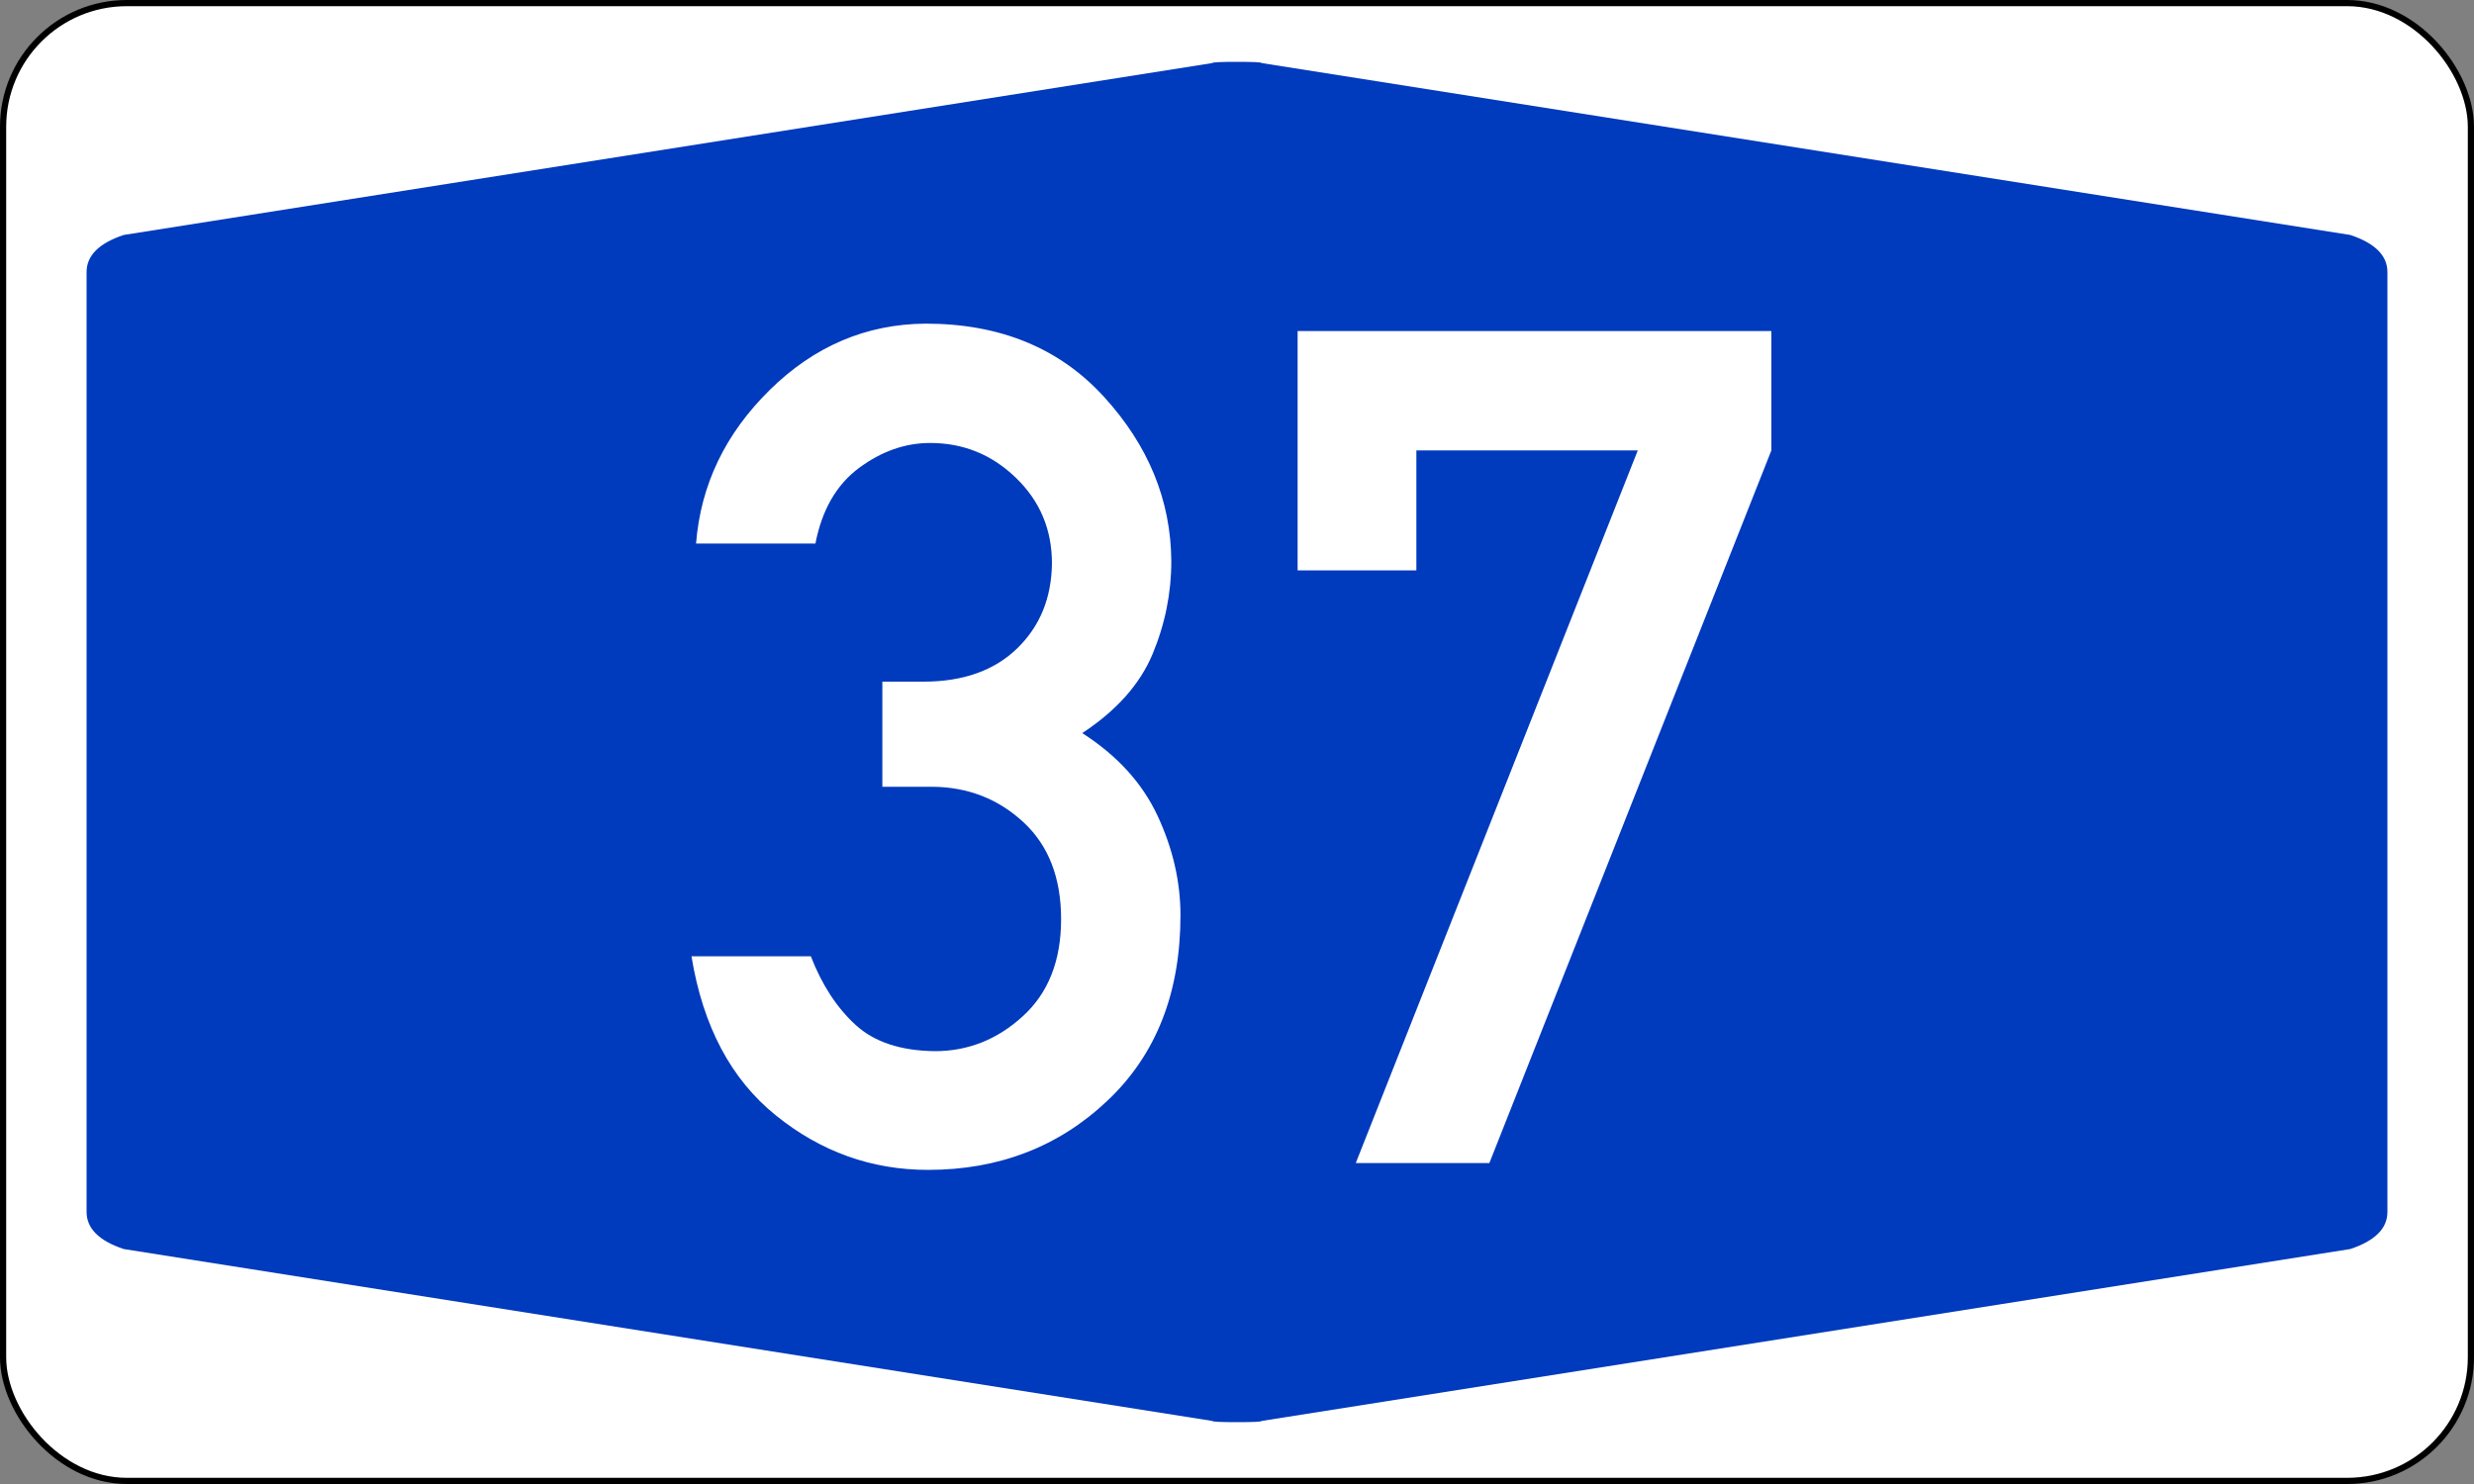 <?xml version="1.0" encoding="UTF-8" standalone="no"?>
<!DOCTYPE svg PUBLIC "-//W3C//DTD SVG 1.1//EN" "http://www.w3.org/Graphics/SVG/1.1/DTD/svg11.dtd">
<svg xmlns:svg="http://www.w3.org/2000/svg" xmlns="http://www.w3.org/2000/svg" version="1.1" width="400px" height="240px" viewBox="0 0 200 120">
	<rect x="0" y="0" width="200" height="120" fill="#808080" stroke="none"/>
	<defs/>
	<rect id="border" x="0.25" y="0.25" rx="10" ry="10" width="199.5" height="119.5" style="fill :#FFFFFF;stroke :#000000;stroke-width :0.50"/>
	<path id="blueback" style="fill :#003ABD; stroke :none;" d="M 7,60 7,22 Q 7,20 10,19 L 98,5.1 Q 98,5 100,5 102,5 102,5.1 L 190,19 Q 193,20 193,22 L 193,98 Q 193,100 190,101 L 102,114.9 Q 102,115 100,115 98,115 98,114.9 L 10,101 Q 7,100 7,98"/>
	<path id="Nr37" style="fill :#FFFFFF; fill-rule :evenodd; stroke :none;" d="M 71.33,63.62 V 55.12 H 74.65 Q 79.45,55.12 82.22,52.44 84.99,49.76 85.04,45.56 85.04,41.45 82.13,38.64 79.22,35.82 75.2,35.82 72.16,35.82 69.43,37.85 66.71,39.88 65.92,43.95 H 56.27 Q 56.83,36.84 62.23,31.53 67.63,26.22 74.83,26.17 83.84,26.17 89.24,32.08 94.64,37.99 94.69,45.38 94.69,49.26 93.17,52.9 91.64,56.55 87.49,59.28 91.73,62 93.58,65.97 95.43,69.94 95.43,74.01 95.43,83.43 89.52,89.01 83.61,94.6 75.02,94.6 68.19,94.6 62.74,90.21 57.29,85.83 55.9,77.33 H 65.55 Q 66.89,80.79 69.16,82.87 71.42,84.95 75.57,85 79.59,85 82.68,82.18 85.78,79.36 85.78,74.33 85.78,69.3 82.73,66.48 79.68,63.66 75.39,63.62 H 71.33 z M 104.9,46.12 V 26.77 H 143.2 V 36.42 L 120.4,94.05 H 109.6 L 132.4,36.42 H 114.5 V 46.12 H 104.9 z"/>
</svg>